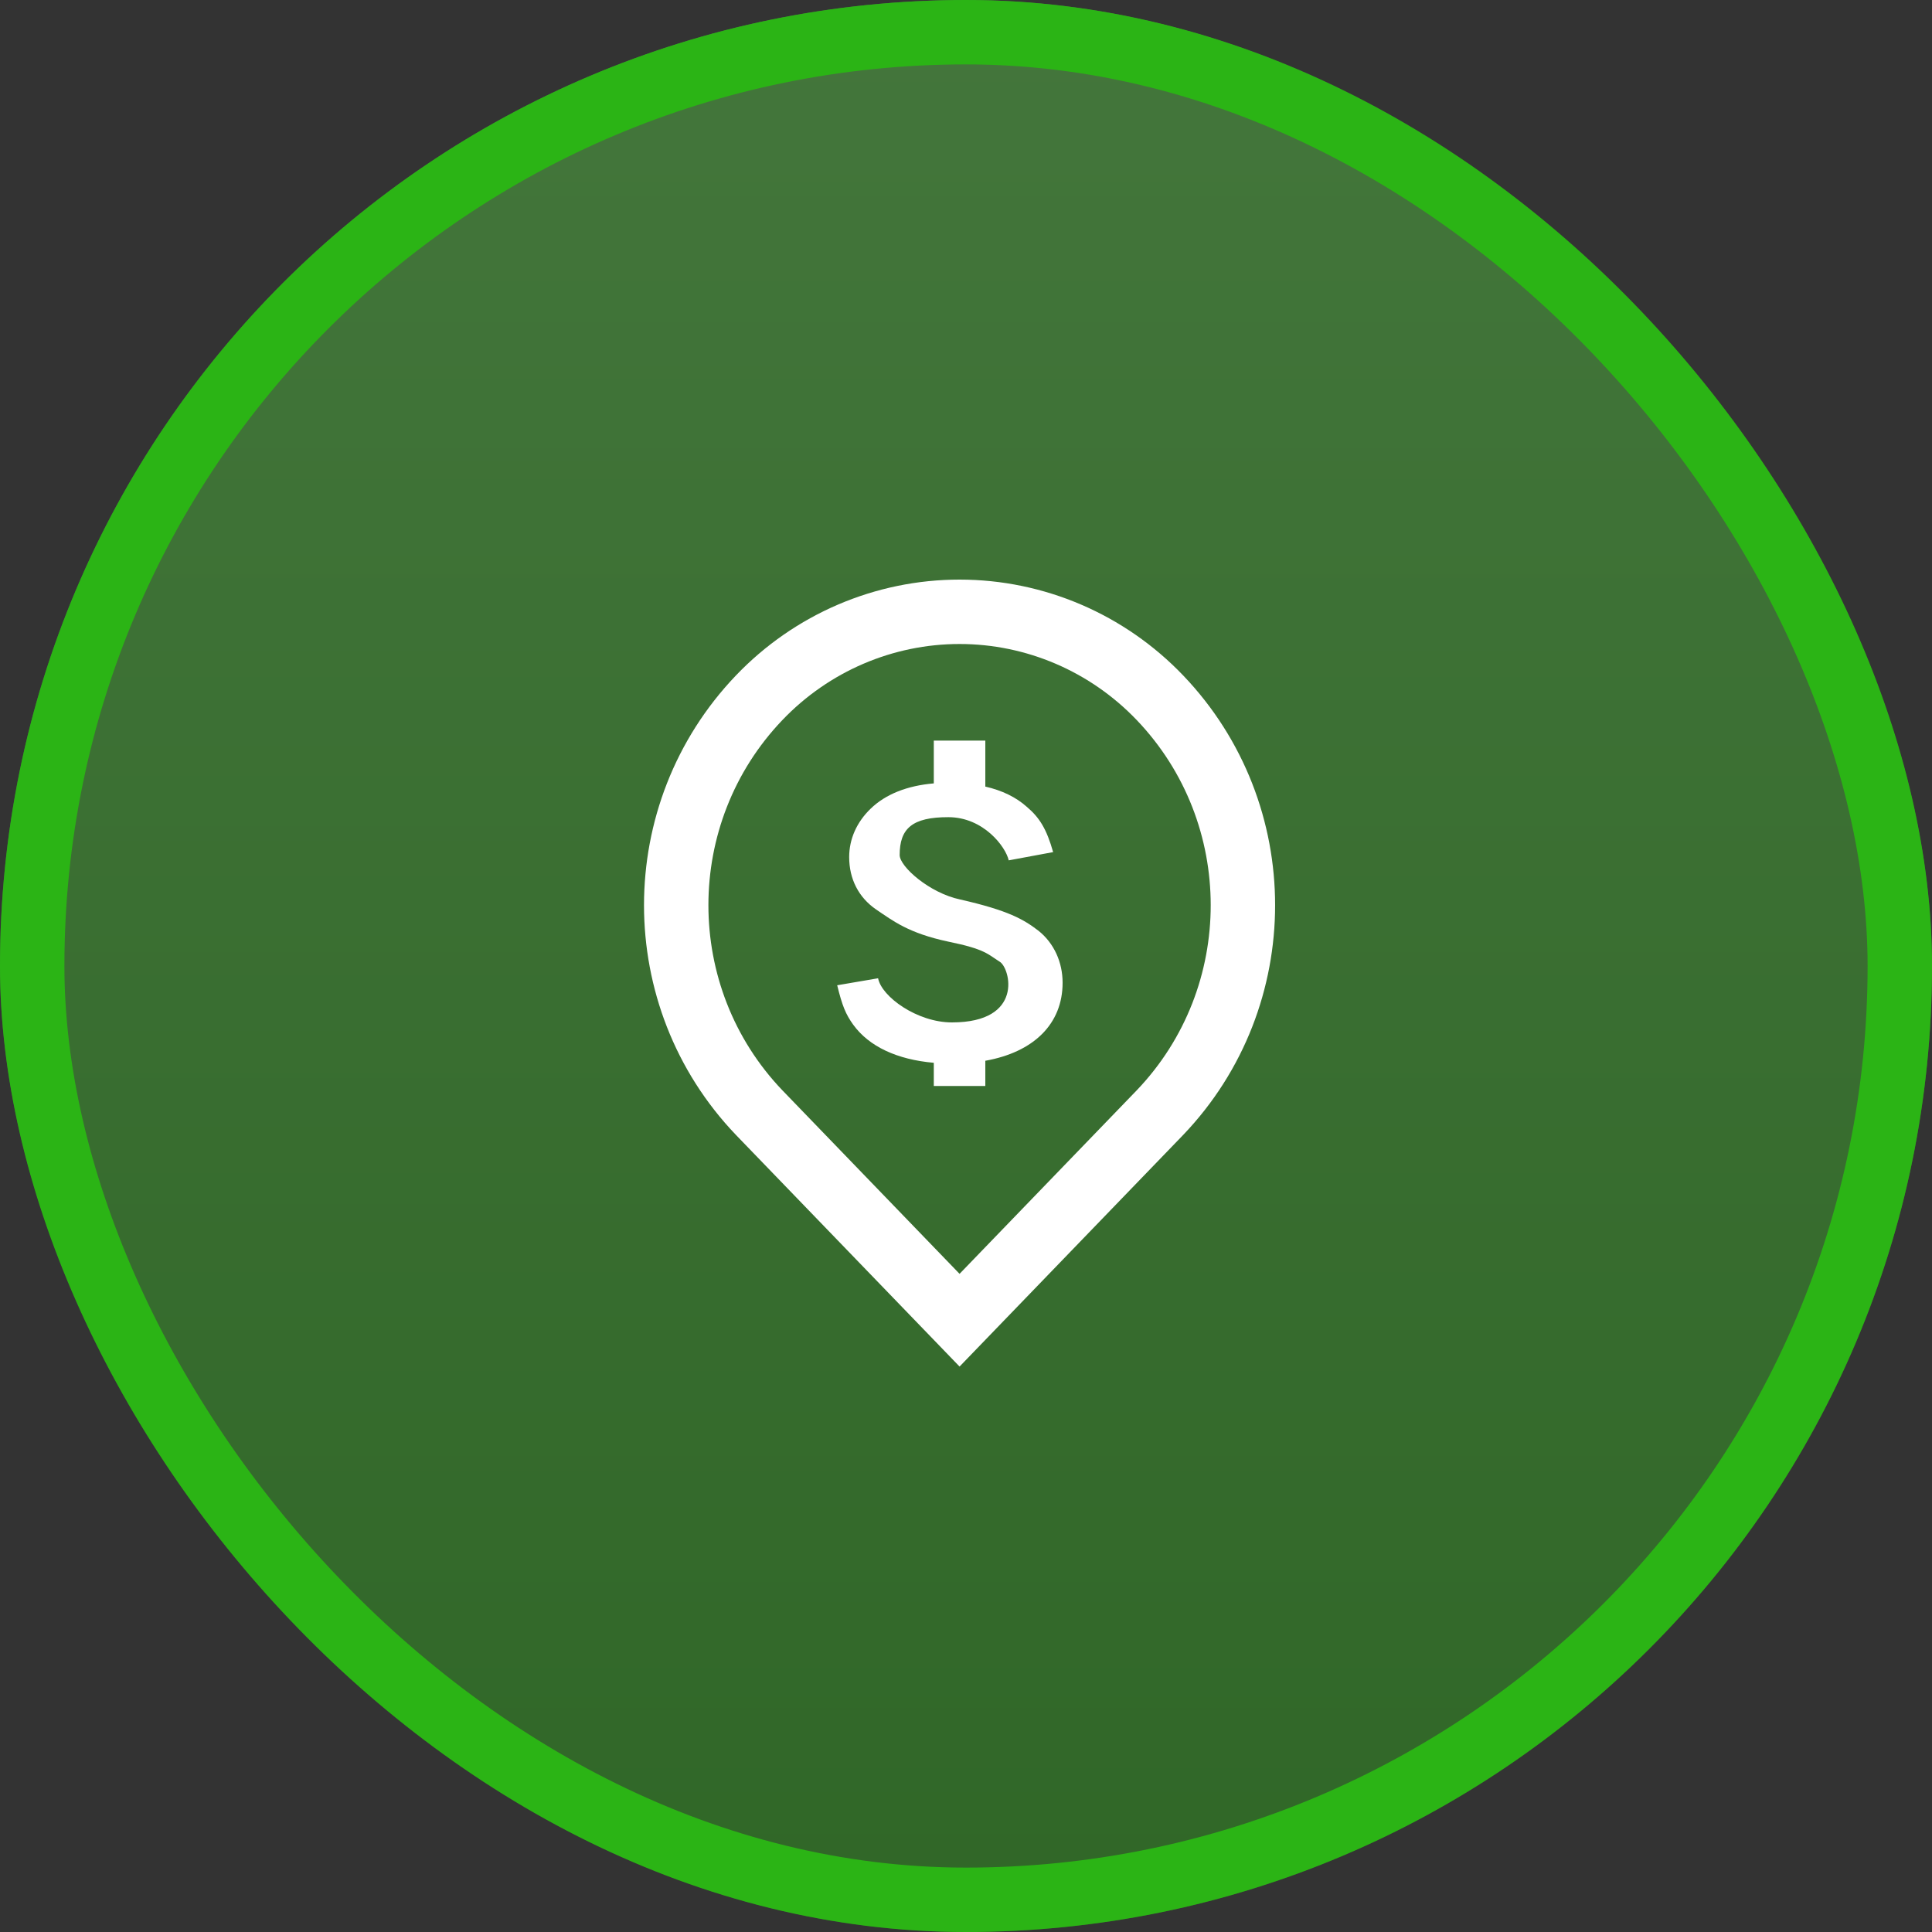 <?xml version="1.0" encoding="UTF-8"?>
<svg width="60px" height="60px" viewBox="0 0 60 60" version="1.1" xmlns="http://www.w3.org/2000/svg" xmlns:xlink="http://www.w3.org/1999/xlink">
    <rect x="0" y="0" width="60" height="60" fill="#333333" stroke="none"/>
    <!-- Generator: Sketch 47.1 (45422) - http://www.bohemiancoding.com/sketch -->
    <title>Icon_zhibidizhishu</title>
    <desc>Created with Sketch.</desc>
    <defs>
        <linearGradient x1="50%" y1="97.784%" x2="50%" y2="2.081%" id="linearGradient-1">
            <stop stop-color="#2BB415" offset="0%"></stop>
            <stop stop-color="#5AD946" offset="100%"></stop>
        </linearGradient>
        <rect id="path-2" x="0" y="0" width="60" height="60" rx="30"></rect>
    </defs>
    <g id="Page-1" stroke="none" stroke-width="1" fill="none" fill-rule="evenodd">
        <g id="首页_悬停" transform="translate(-835, -276)">
            <g id="Graph" transform="translate(157, 276)">
                <g id="Graph-1" transform="translate(207, 0)">
                    <g id="Icon_zhibidizhishu" transform="translate(471, 0)">
                        <g id="Base">
                            <use fill-opacity="0.4" fill="url(#linearGradient-1)" fill-rule="evenodd" xlink:href="#path-2"></use>
                            <rect stroke="#2BB415" stroke-width="2" x="1" y="1" width="58" height="58" rx="29"></rect>
                        </g>
                        <g id="Group-4" transform="translate(21, 19)">
                            <g id="定位" stroke="#FFFFFF" stroke-width="2">
                                <path d="M15.025,2.671 C13.394,0.964 11.147,0 8.8,0 C6.453,0 4.206,0.964 2.575,2.671 C-0.858,6.262 -0.858,11.961 2.575,15.552 L8.8,22 L15.025,15.552 C18.458,11.961 18.458,6.262 15.025,2.671 Z" id="Fill-3"></path>
                            </g>
                            <path d="M8,14.006 C6.864,13.907 5.99,13.503 5.496,12.821 C5.263,12.496 5.155,12.233 5,11.598 L6.27,11.381 C6.378,11.954 7.484,12.752 8.562,12.752 C10.807,12.752 10.375,11.07 10.05,10.869 C9.678,10.636 9.6,10.477 8.454,10.244 C7.215,9.981 6.735,9.6 6.208,9.244 C5.666,8.872 5.372,8.299 5.372,7.618 C5.372,7.06 5.604,6.534 6.038,6.115 C6.498,5.668 7.171,5.399 8,5.329 L8,4 L9.6,4 L9.6,5.428 C10.119,5.547 10.55,5.755 10.885,6.054 C11.288,6.394 11.504,6.75 11.706,7.463 L10.327,7.719 C10.235,7.301 9.547,6.38 8.454,6.378 C7.323,6.376 6.94,6.734 6.94,7.555 C6.94,7.911 7.861,8.733 8.821,8.935 C10.323,9.276 10.792,9.554 11.257,9.91 C11.737,10.297 12,10.885 12,11.52 C12,12.798 11.104,13.675 9.6,13.943 L9.6,14.726 L8,14.726 L8,14.006 Z" id="s" fill="#FFFFFF"></path>
                        </g>
                    </g>
                </g>
            </g>
        </g>
    </g>
</svg>